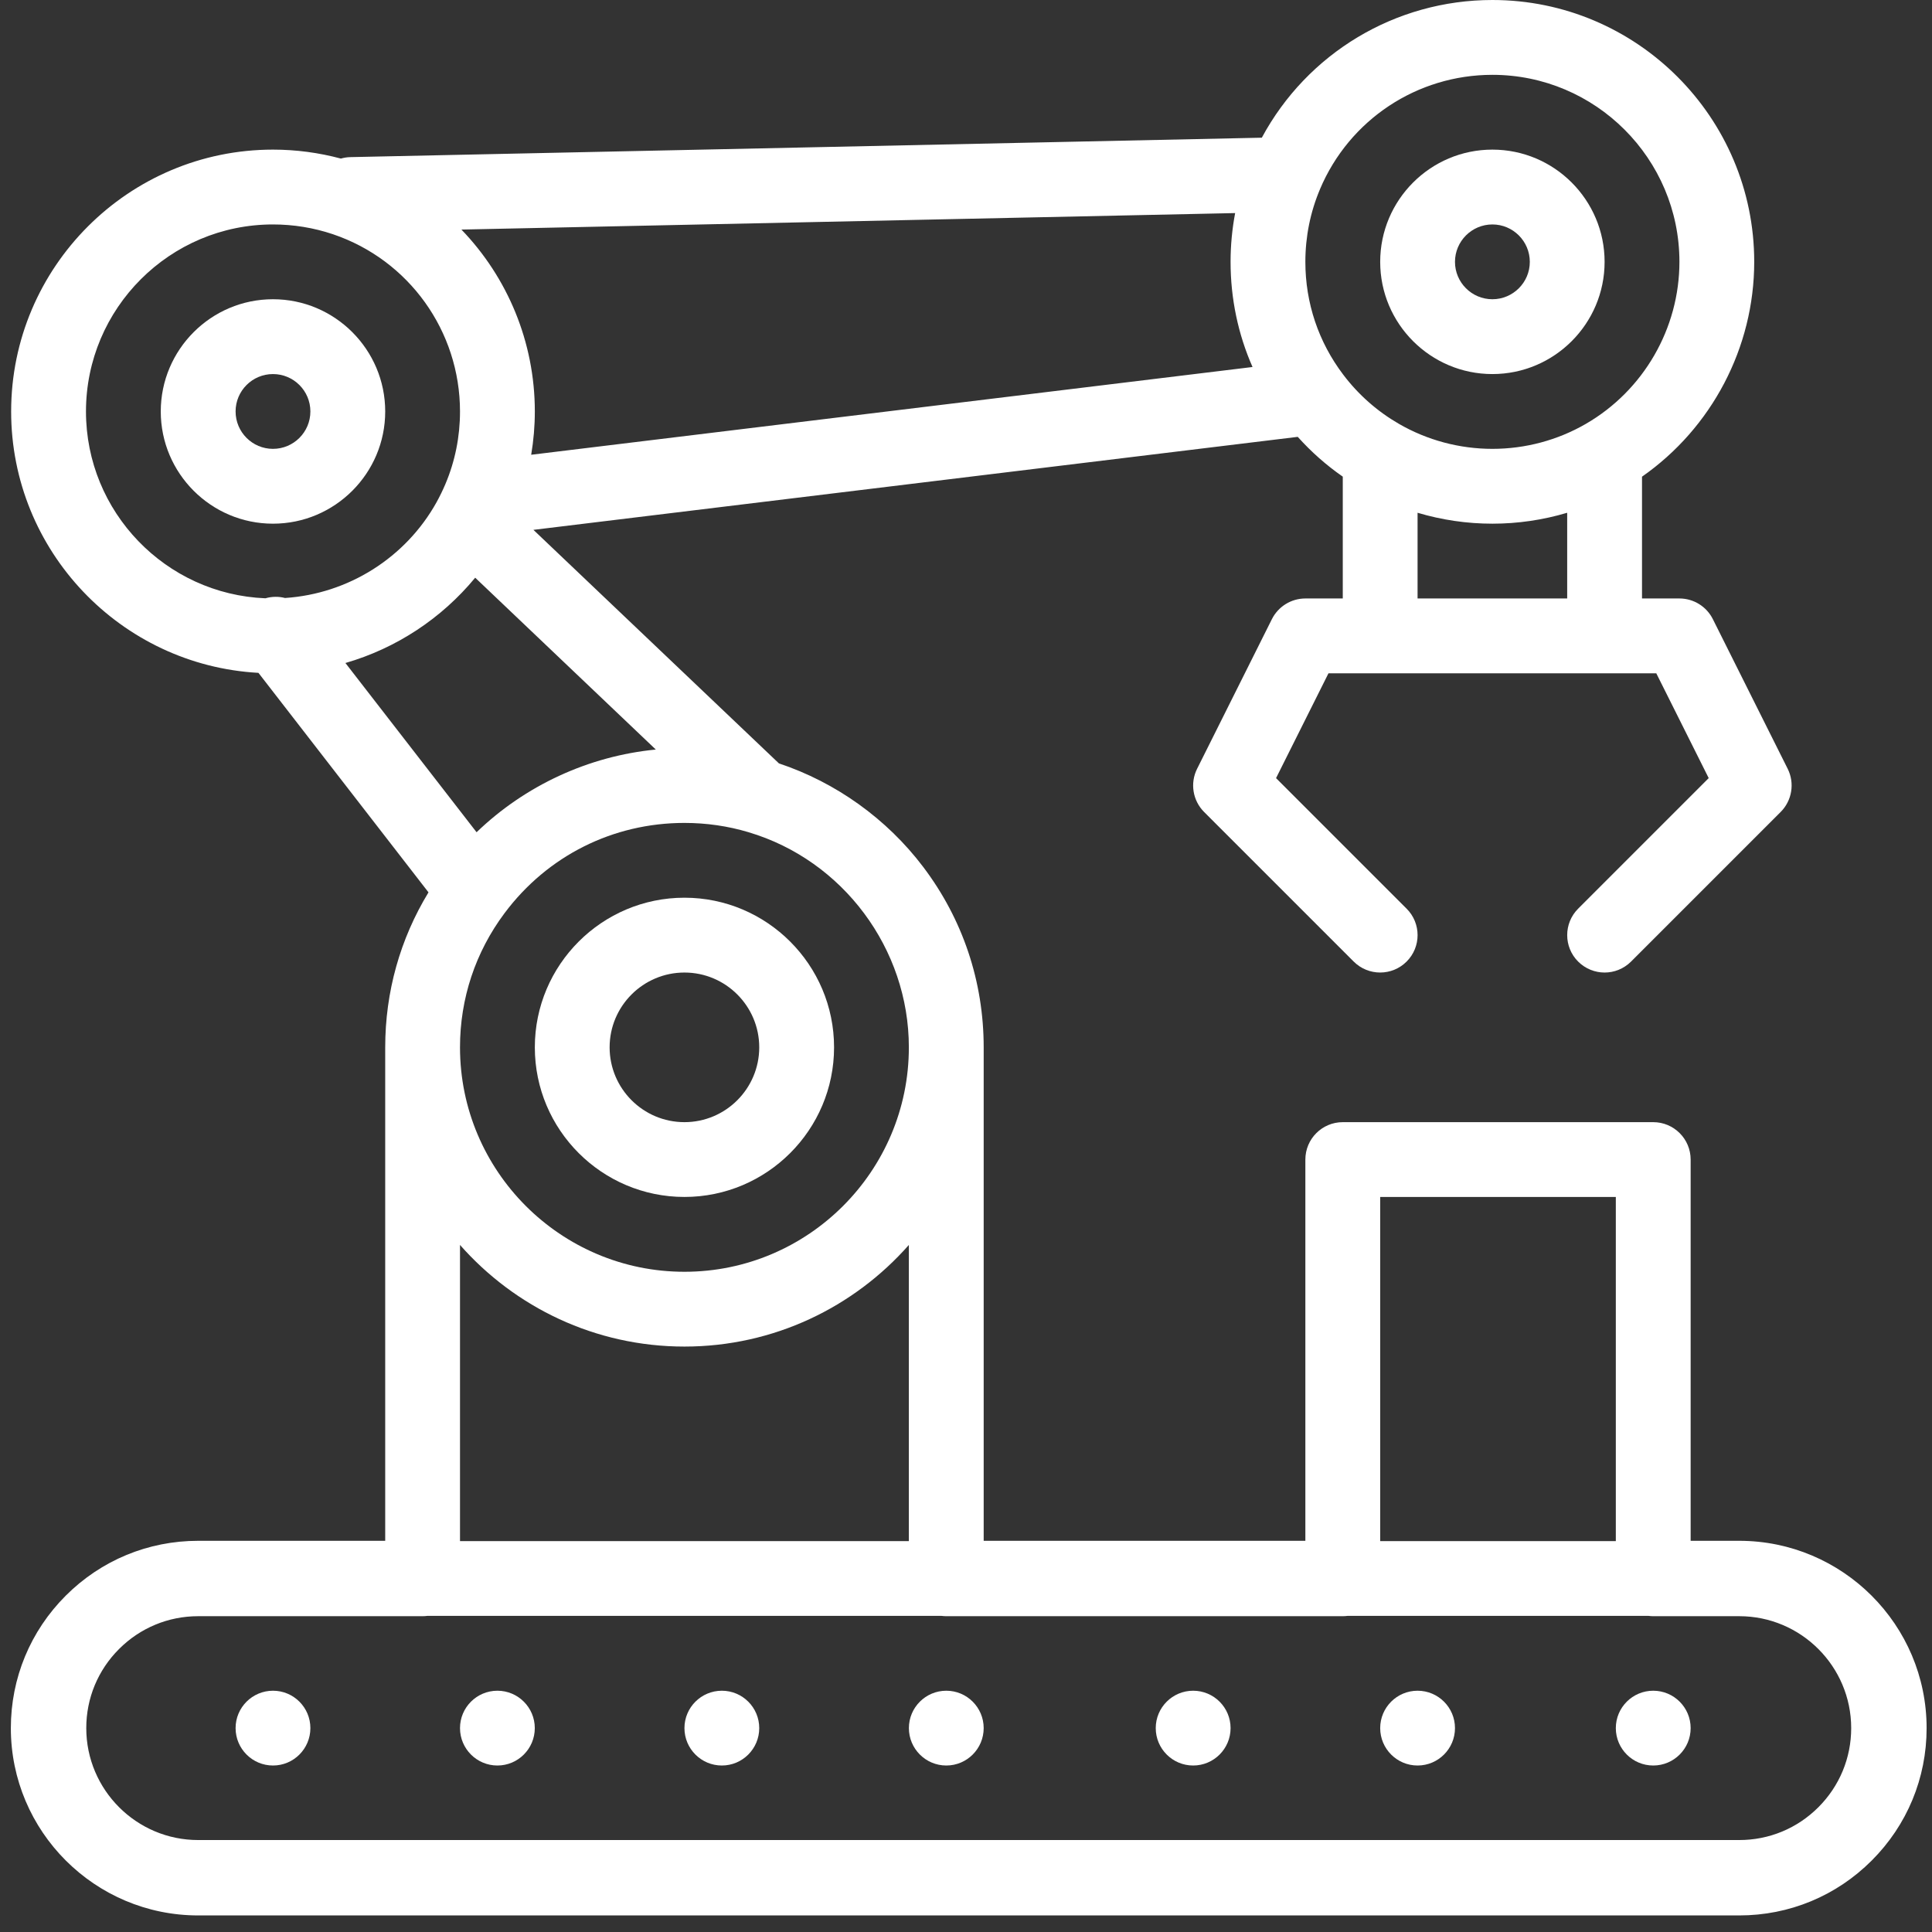 <svg width="52" height="52" viewBox="0 0 52 52" fill="none" xmlns="http://www.w3.org/2000/svg">
<rect x="0" y="0" width="52" height="52" fill="#333333" stroke="none"/>
<path d="M44.497 45.506C43.941 45.506 43.49 45.957 43.49 46.512C43.49 47.068 43.941 47.519 44.497 47.519C45.053 47.519 45.504 47.068 45.504 46.512C45.504 45.957 45.053 45.506 44.497 45.506Z" fill="white"/>
<path d="M38.154 45.506C37.599 45.506 37.148 45.957 37.148 46.512C37.148 47.068 37.599 47.519 38.154 47.519C38.71 47.519 39.161 47.068 39.161 46.512C39.161 45.957 38.71 45.506 38.154 45.506Z" fill="white"/>
<path d="M32.114 45.506C31.558 45.506 31.107 45.957 31.107 46.512C31.107 47.068 31.558 47.519 32.114 47.519C32.67 47.519 33.121 47.068 33.121 46.512C33.121 45.957 32.67 45.506 32.114 45.506Z" fill="white"/>
<path d="M25.47 45.506C24.914 45.506 24.463 45.957 24.463 46.512C24.463 47.068 24.914 47.519 25.47 47.519C26.025 47.519 26.476 47.068 26.476 46.512C26.476 45.957 26.025 45.506 25.47 45.506Z" fill="white"/>
<path d="M19.429 45.506C18.873 45.506 18.422 45.957 18.422 46.512C18.422 47.068 18.873 47.519 19.429 47.519C19.984 47.519 20.435 47.068 20.435 46.512C20.435 45.957 19.984 45.506 19.429 45.506Z" fill="white"/>
<path d="M13.388 45.506C12.832 45.506 12.381 45.957 12.381 46.512C12.381 47.068 12.832 47.519 13.388 47.519C13.943 47.519 14.394 47.068 14.394 46.512C14.394 45.957 13.943 45.506 13.388 45.506Z" fill="white"/>
<path d="M7.348 45.506C6.792 45.506 6.341 45.957 6.341 46.512C6.341 47.068 6.792 47.519 7.348 47.519C7.903 47.519 8.354 47.068 8.354 46.512C8.354 45.957 7.903 45.506 7.348 45.506Z" fill="white"/>
<path d="M46.812 41.471H45.504V31.21C45.504 30.654 45.053 30.203 44.497 30.203H36.141C35.585 30.203 35.134 30.654 35.134 31.21V41.471H26.476V28.189C26.476 26.419 25.913 24.74 24.847 23.332C23.868 22.038 22.496 21.057 20.965 20.547L14.357 14.261L34.929 11.758C35.291 12.162 35.696 12.52 36.141 12.829V16.108H35.134C34.753 16.108 34.404 16.324 34.233 16.665L32.22 20.692C32.026 21.079 32.102 21.547 32.408 21.854L36.435 25.881C36.829 26.274 37.466 26.274 37.859 25.881C38.253 25.488 38.253 24.85 37.859 24.457L34.345 20.943L35.756 18.122H44.579L45.99 20.943L42.476 24.457C42.083 24.85 42.083 25.488 42.476 25.881C42.673 26.077 42.931 26.176 43.188 26.176C43.446 26.176 43.703 26.077 43.9 25.881L47.927 21.854C48.233 21.547 48.309 21.079 48.116 20.692L46.102 16.665C45.932 16.324 45.583 16.108 45.202 16.108H44.195V12.83C46.071 11.52 47.215 9.356 47.215 7.047C47.215 3.161 44.054 0 40.168 0C37.552 0 35.184 1.435 33.962 3.706L9.429 4.229C9.341 4.231 9.256 4.245 9.175 4.268C8.58 4.109 7.968 4.027 7.347 4.027C3.462 4.027 0.3 7.189 0.3 11.075C0.3 14.829 3.251 17.906 6.956 18.11L11.533 24.018C10.769 25.272 10.368 26.699 10.368 28.189V41.471H5.334C3.988 41.471 2.722 41.995 1.769 42.948C0.817 43.9 0.292 45.166 0.292 46.513C0.292 49.293 2.554 51.554 5.334 51.554H46.812C48.159 51.554 49.425 51.03 50.377 50.077C51.33 49.125 51.855 47.859 51.855 46.513C51.855 43.732 49.593 41.471 46.812 41.471ZM42.181 16.108H38.154V13.801C38.805 13.995 39.483 14.095 40.168 14.095C40.853 14.095 41.531 13.995 42.181 13.801V16.108H42.181ZM35.528 5.092C35.528 5.091 35.528 5.091 35.528 5.091C36.318 3.222 38.139 2.014 40.168 2.014C42.943 2.014 45.202 4.272 45.202 7.047C45.202 8.839 44.237 10.51 42.684 11.408C41.923 11.849 41.053 12.081 40.168 12.081C39.283 12.081 38.413 11.848 37.652 11.408C37.066 11.069 36.562 10.624 36.154 10.085C35.487 9.205 35.134 8.155 35.134 7.047C35.134 6.368 35.267 5.71 35.528 5.092ZM37.148 32.217H43.49V41.479H37.148V32.217ZM20.147 22.399C20.148 22.4 20.149 22.4 20.149 22.4C22.689 23.155 24.462 25.536 24.462 28.189C24.462 31.52 21.753 34.23 18.422 34.23C15.091 34.23 12.381 31.52 12.381 28.189C12.381 26.875 12.796 25.627 13.58 24.578C14.733 23.034 16.498 22.149 18.422 22.149C19.012 22.149 19.593 22.233 20.147 22.399ZM24.462 33.508V41.479H12.381V33.508C13.858 35.184 16.018 36.243 18.422 36.243C20.826 36.243 22.985 35.184 24.462 33.508ZM33.244 5.735C33.163 6.165 33.121 6.603 33.121 7.047C33.121 8.037 33.323 8.995 33.712 9.878L14.297 12.24C14.361 11.857 14.395 11.469 14.395 11.075C14.395 9.204 13.658 7.464 12.419 6.179L33.244 5.735ZM7.144 16.103C4.462 15.996 2.314 13.782 2.314 11.075C2.314 8.299 4.572 6.041 7.347 6.041C7.9 6.041 8.443 6.13 8.963 6.305C11.008 6.997 12.381 8.914 12.381 11.075C12.381 11.754 12.249 12.412 11.987 13.031C11.918 13.194 11.838 13.358 11.75 13.518C10.918 15.012 9.375 15.983 7.672 16.095C7.5 16.051 7.317 16.053 7.144 16.103ZM9.297 17.845C10.66 17.451 11.882 16.65 12.79 15.549L17.651 20.174C15.841 20.35 14.133 21.142 12.827 22.4L9.297 17.845ZM48.942 48.642C48.373 49.211 47.617 49.525 46.812 49.525H5.334C3.673 49.525 2.322 48.173 2.322 46.512C2.322 45.708 2.635 44.952 3.205 44.383C3.774 43.814 4.53 43.5 5.334 43.5H11.374C11.416 43.5 11.457 43.497 11.498 43.492H25.346C25.387 43.497 25.428 43.5 25.469 43.5H36.141C36.183 43.5 36.224 43.497 36.264 43.492H44.374C44.415 43.497 44.456 43.5 44.497 43.5H46.813C48.474 43.5 49.825 44.852 49.825 46.513C49.825 47.316 49.511 48.073 48.942 48.642Z" fill="white"/>
<path d="M40.168 4.027C38.502 4.027 37.148 5.382 37.148 7.048C37.148 8.713 38.502 10.068 40.168 10.068C41.833 10.068 43.188 8.713 43.188 7.048C43.188 5.382 41.833 4.027 40.168 4.027ZM40.168 8.054C39.613 8.054 39.161 7.603 39.161 7.048C39.161 6.493 39.613 6.041 40.168 6.041C40.723 6.041 41.175 6.493 41.175 7.048C41.175 7.603 40.723 8.054 40.168 8.054Z" fill="white"/>
<path d="M7.347 8.054C5.682 8.054 4.327 9.409 4.327 11.075C4.327 12.74 5.682 14.095 7.347 14.095C9.013 14.095 10.368 12.74 10.368 11.075C10.368 9.409 9.013 8.054 7.347 8.054ZM7.347 12.081C6.792 12.081 6.341 11.63 6.341 11.074C6.341 10.519 6.792 10.068 7.347 10.068C7.903 10.068 8.354 10.519 8.354 11.074C8.354 11.63 7.903 12.081 7.347 12.081Z" fill="white"/>
<path d="M18.422 24.162C16.201 24.162 14.395 25.969 14.395 28.189C14.395 30.41 16.201 32.216 18.422 32.216C20.642 32.216 22.449 30.41 22.449 28.189C22.449 25.969 20.642 24.162 18.422 24.162ZM18.422 30.203C17.311 30.203 16.408 29.3 16.408 28.189C16.408 27.079 17.311 26.176 18.422 26.176C19.532 26.176 20.435 27.079 20.435 28.189C20.435 29.3 19.532 30.203 18.422 30.203Z" fill="white"/>
</svg>
